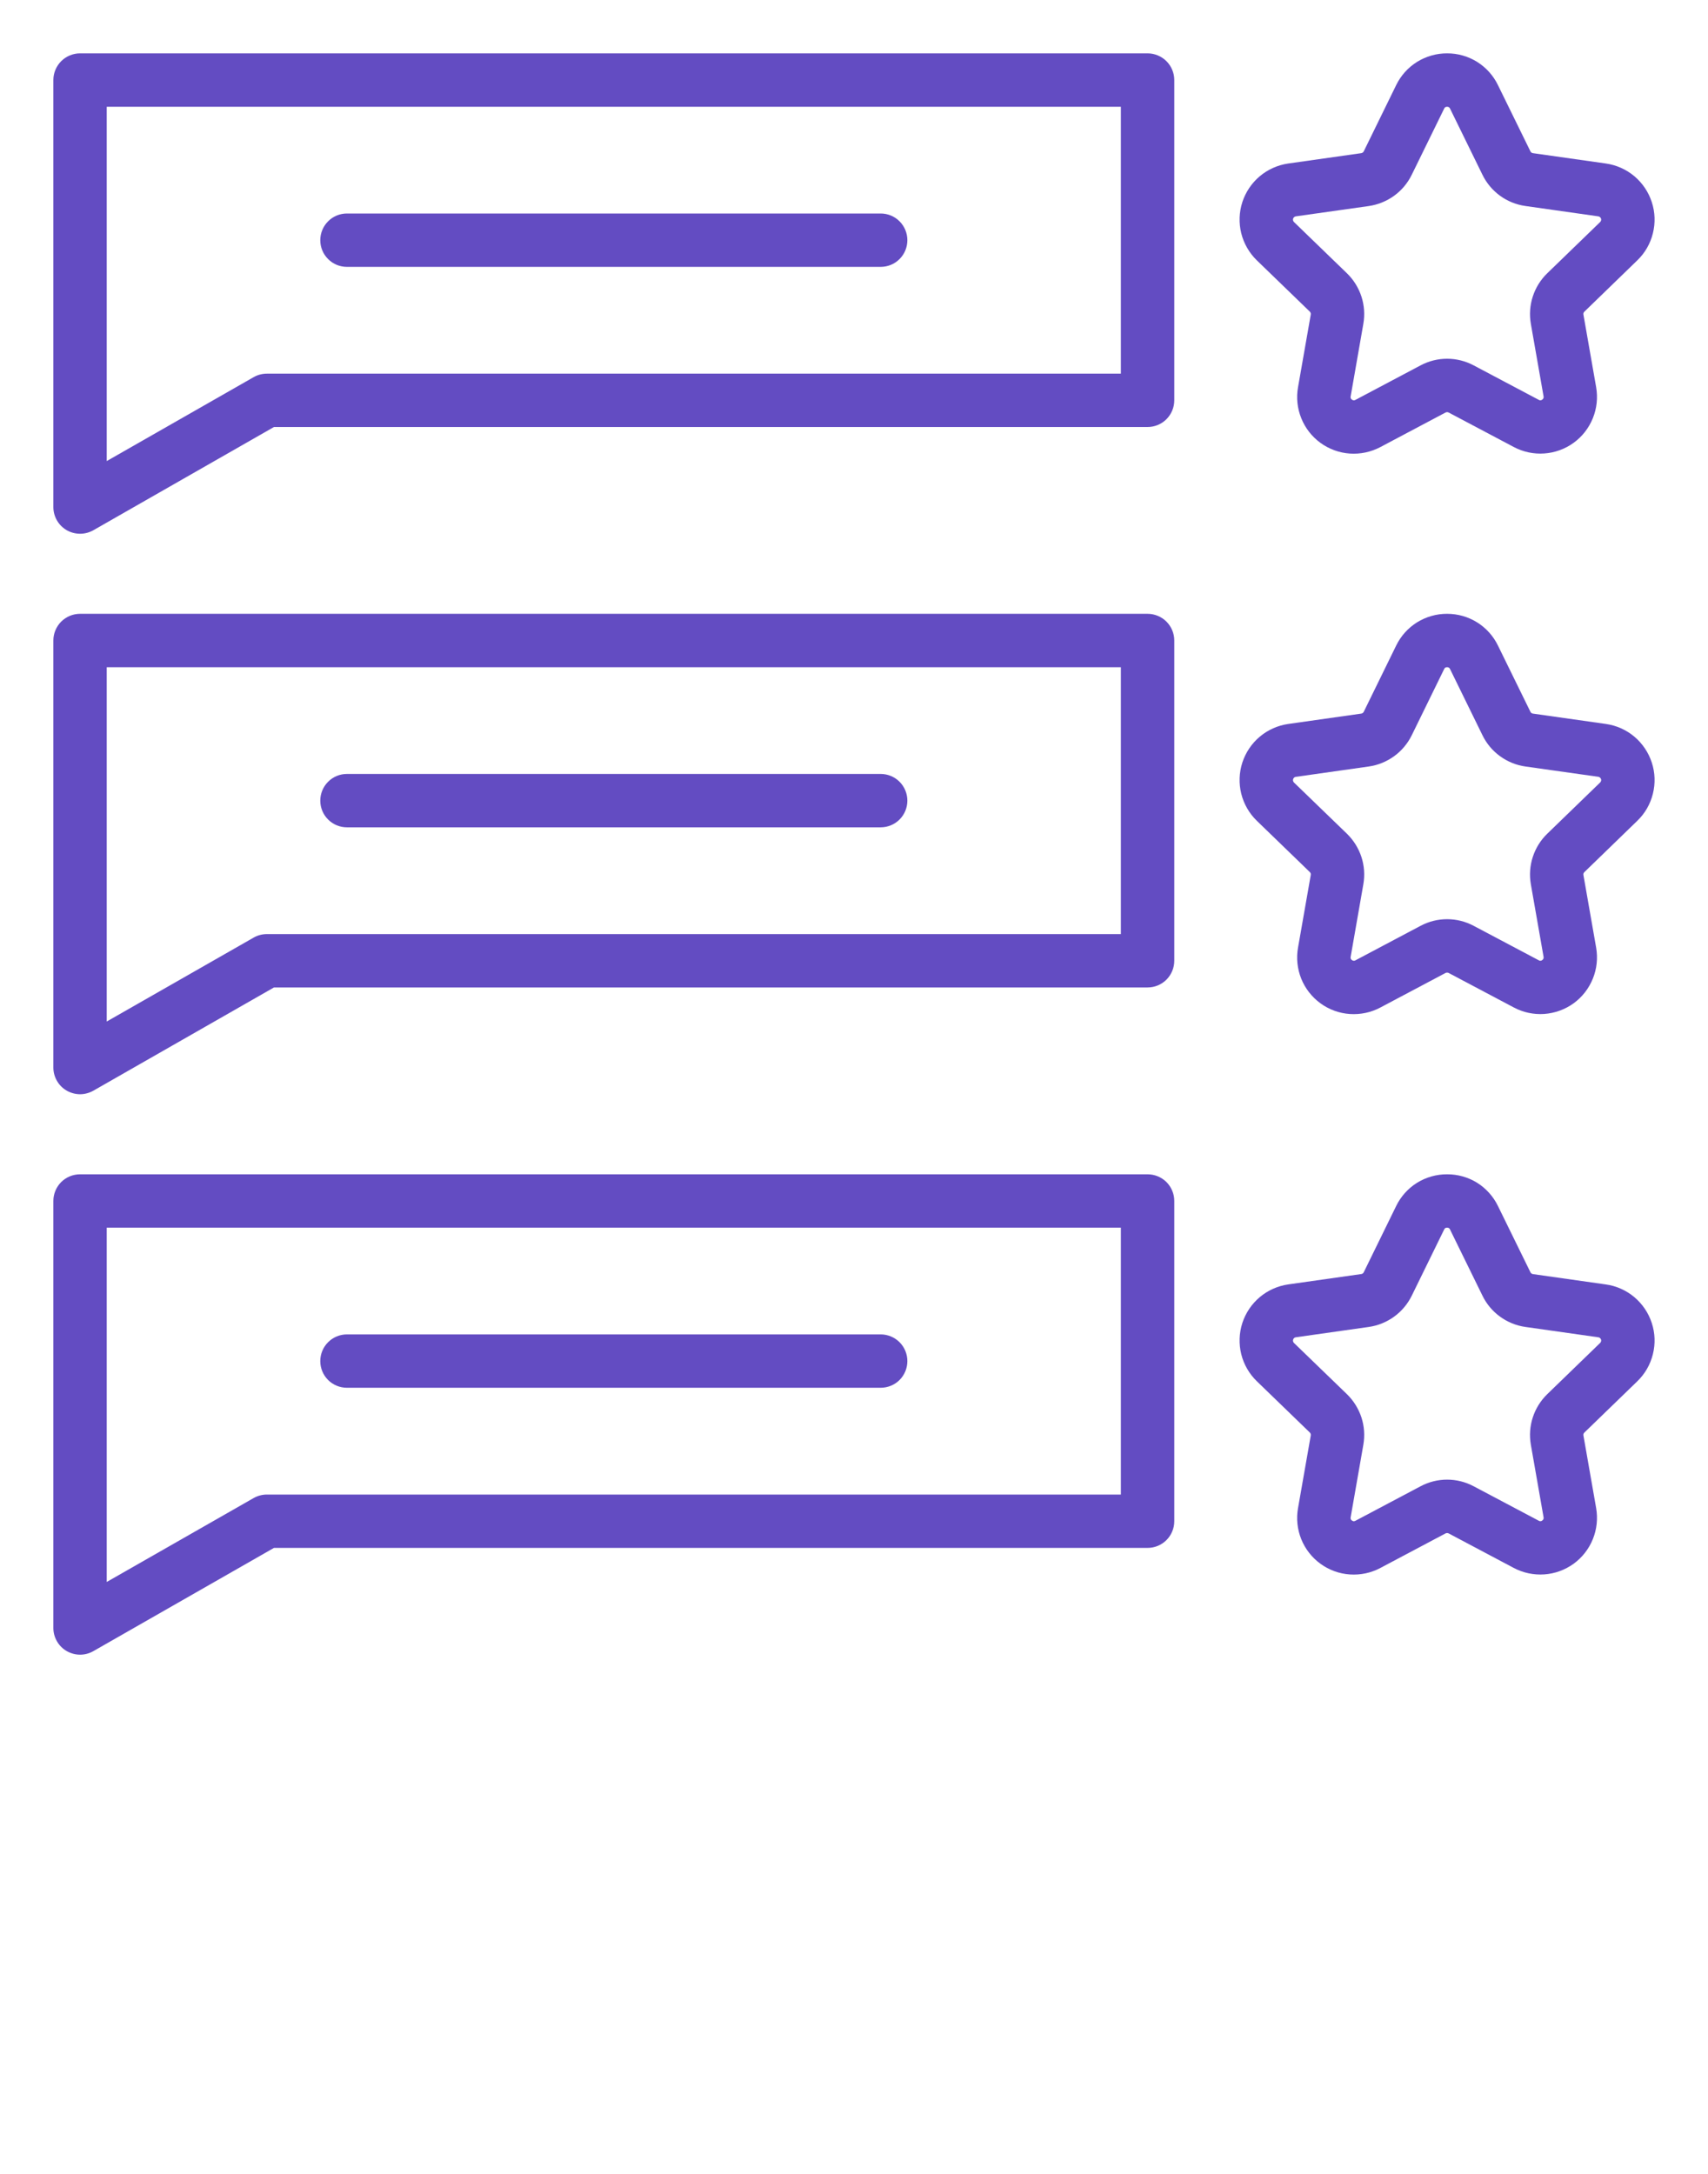 <svg width="33" height="42" viewBox="0 0 33 42" fill="none" xmlns="http://www.w3.org/2000/svg">
<path d="M25.306 6.02C25.314 6.028 25.319 6.037 25.323 6.047C25.326 6.057 25.326 6.067 25.325 6.078L25.079 7.481C25.043 7.683 25.065 7.891 25.142 8.081C25.218 8.271 25.347 8.436 25.513 8.557C25.679 8.677 25.875 8.749 26.08 8.763C26.285 8.777 26.489 8.733 26.671 8.637L27.929 7.97C27.939 7.965 27.949 7.963 27.959 7.963C27.97 7.963 27.98 7.965 27.989 7.97L29.247 8.636C29.428 8.732 29.633 8.776 29.837 8.761C30.041 8.747 30.238 8.676 30.404 8.555C30.57 8.435 30.698 8.27 30.775 8.08C30.852 7.89 30.874 7.683 30.839 7.481L30.593 6.077C30.591 6.067 30.592 6.057 30.595 6.047C30.599 6.037 30.604 6.028 30.612 6.021L31.634 5.03C31.782 4.888 31.886 4.707 31.935 4.508C31.985 4.309 31.978 4.1 31.914 3.905C31.851 3.71 31.734 3.537 31.578 3.405C31.421 3.273 31.23 3.188 31.027 3.159L29.617 2.959C29.607 2.958 29.597 2.954 29.589 2.948C29.58 2.942 29.573 2.934 29.569 2.924L28.942 1.645C28.853 1.46 28.713 1.305 28.54 1.196C28.366 1.088 28.165 1.03 27.959 1.031H27.959C27.754 1.03 27.553 1.088 27.378 1.196C27.204 1.305 27.065 1.46 26.975 1.645L26.349 2.924C26.345 2.933 26.338 2.941 26.329 2.947C26.321 2.953 26.311 2.957 26.301 2.959L24.891 3.159C24.688 3.188 24.497 3.273 24.34 3.405C24.183 3.537 24.067 3.71 24.003 3.905C23.94 4.1 23.933 4.309 23.982 4.507C24.032 4.706 24.136 4.887 24.283 5.03L25.306 6.02ZM25.036 4.18L26.446 3.981C26.623 3.955 26.791 3.887 26.936 3.782C27.081 3.677 27.197 3.538 27.276 3.377L27.902 2.099C27.906 2.087 27.914 2.078 27.924 2.071C27.935 2.065 27.947 2.062 27.959 2.063C27.971 2.062 27.983 2.065 27.993 2.071C28.003 2.077 28.011 2.087 28.016 2.098V2.098L28.642 3.376C28.72 3.537 28.837 3.676 28.982 3.782C29.126 3.887 29.295 3.955 29.472 3.98L30.881 4.18C30.893 4.182 30.904 4.187 30.913 4.195C30.922 4.202 30.929 4.212 30.933 4.224C30.937 4.235 30.937 4.247 30.934 4.259C30.931 4.27 30.925 4.281 30.917 4.289L29.894 5.28C29.766 5.404 29.67 5.558 29.615 5.728C29.559 5.898 29.547 6.079 29.577 6.255L29.823 7.658C29.826 7.67 29.825 7.682 29.82 7.693C29.816 7.705 29.808 7.714 29.797 7.721C29.788 7.729 29.777 7.733 29.765 7.734C29.752 7.735 29.74 7.732 29.73 7.725L28.472 7.059C28.314 6.975 28.138 6.931 27.959 6.931C27.781 6.931 27.605 6.975 27.447 7.059L26.188 7.726C26.178 7.732 26.166 7.735 26.154 7.734C26.142 7.734 26.13 7.729 26.121 7.721C26.11 7.715 26.102 7.705 26.098 7.694C26.093 7.682 26.093 7.67 26.096 7.658L26.341 6.256C26.372 6.08 26.359 5.899 26.304 5.729C26.248 5.558 26.152 5.404 26.024 5.28L25 4.289C24.992 4.281 24.986 4.27 24.983 4.259C24.98 4.247 24.981 4.235 24.984 4.224C24.988 4.212 24.995 4.202 25.004 4.195C25.013 4.187 25.024 4.182 25.036 4.18Z" fill="#634CC2"/>
<path d="M22.172 1.031H1.547C1.41 1.031 1.279 1.086 1.182 1.182C1.086 1.279 1.031 1.41 1.031 1.547V9.797C1.031 9.887 1.055 9.976 1.1 10.054C1.145 10.133 1.21 10.197 1.288 10.243C1.366 10.288 1.455 10.312 1.545 10.312C1.635 10.313 1.724 10.289 1.803 10.245L5.293 8.25H22.172C22.309 8.25 22.44 8.196 22.537 8.099C22.633 8.002 22.688 7.871 22.688 7.734V1.547C22.688 1.41 22.633 1.279 22.537 1.182C22.44 1.086 22.309 1.031 22.172 1.031ZM21.656 7.219H5.156C5.067 7.219 4.978 7.242 4.9 7.287L2.062 8.908V2.063H21.656V7.219Z" fill="#634CC2"/>
<path d="M6.703 5.156H17.016C17.152 5.156 17.284 5.102 17.38 5.005C17.477 4.909 17.531 4.777 17.531 4.641C17.531 4.504 17.477 4.373 17.38 4.276C17.284 4.179 17.152 4.125 17.016 4.125H6.703C6.566 4.125 6.435 4.179 6.339 4.276C6.242 4.373 6.188 4.504 6.188 4.641C6.188 4.777 6.242 4.909 6.339 5.005C6.435 5.102 6.566 5.156 6.703 5.156Z" fill="#634CC2"/>
<path d="M31.027 13.987L29.617 13.787C29.607 13.786 29.597 13.782 29.589 13.776C29.58 13.77 29.573 13.762 29.569 13.752L28.942 12.473C28.853 12.289 28.713 12.133 28.54 12.025C28.366 11.916 28.165 11.859 27.959 11.859H27.959C27.754 11.858 27.553 11.916 27.378 12.024C27.204 12.133 27.065 12.288 26.975 12.473L26.349 13.752C26.345 13.761 26.338 13.769 26.329 13.775C26.321 13.781 26.311 13.786 26.301 13.787L24.891 13.987C24.688 14.016 24.497 14.101 24.34 14.233C24.183 14.365 24.067 14.538 24.003 14.733C23.94 14.928 23.933 15.137 23.982 15.335C24.032 15.534 24.136 15.716 24.283 15.858L25.306 16.848C25.314 16.855 25.319 16.864 25.323 16.874C25.326 16.884 25.326 16.895 25.325 16.905L25.079 18.308C25.043 18.51 25.065 18.718 25.141 18.909C25.218 19.099 25.347 19.264 25.513 19.385C25.679 19.506 25.875 19.577 26.08 19.591C26.285 19.605 26.489 19.562 26.671 19.465L27.929 18.798C27.939 18.793 27.949 18.791 27.959 18.791C27.97 18.791 27.98 18.793 27.989 18.798L29.247 19.464C29.428 19.561 29.633 19.604 29.837 19.59C30.041 19.575 30.238 19.504 30.404 19.384C30.57 19.263 30.698 19.098 30.775 18.908C30.852 18.718 30.874 18.511 30.839 18.309L30.593 16.905C30.591 16.895 30.592 16.885 30.595 16.875C30.599 16.865 30.604 16.856 30.612 16.849L31.634 15.858C31.782 15.716 31.886 15.535 31.935 15.336C31.985 15.137 31.978 14.928 31.914 14.733C31.851 14.539 31.734 14.365 31.578 14.233C31.421 14.101 31.23 14.016 31.027 13.987ZM30.917 15.117L29.894 16.108C29.766 16.232 29.67 16.386 29.615 16.556C29.559 16.726 29.547 16.907 29.577 17.083L29.823 18.486C29.826 18.498 29.825 18.51 29.82 18.521C29.816 18.533 29.808 18.542 29.797 18.549C29.788 18.557 29.777 18.561 29.765 18.562C29.752 18.563 29.74 18.56 29.73 18.553L28.472 17.887C28.314 17.803 28.138 17.759 27.959 17.759C27.781 17.759 27.605 17.803 27.447 17.887L26.188 18.554C26.178 18.56 26.166 18.563 26.154 18.562C26.142 18.562 26.13 18.557 26.121 18.549C26.11 18.543 26.102 18.533 26.098 18.522C26.093 18.511 26.093 18.498 26.096 18.486L26.341 17.084C26.372 16.908 26.359 16.727 26.304 16.557C26.248 16.387 26.152 16.233 26.024 16.108L25 15.118C24.992 15.109 24.986 15.099 24.983 15.087C24.98 15.075 24.981 15.063 24.985 15.052C24.988 15.041 24.995 15.031 25.004 15.023C25.013 15.015 25.024 15.01 25.036 15.009L26.446 14.809C26.623 14.784 26.791 14.715 26.936 14.61C27.081 14.505 27.197 14.366 27.276 14.206L27.902 12.927C27.906 12.915 27.914 12.906 27.924 12.899C27.935 12.893 27.947 12.89 27.959 12.891C27.971 12.89 27.983 12.893 27.993 12.899C28.003 12.905 28.011 12.915 28.016 12.926V12.926L28.642 14.204C28.72 14.365 28.837 14.505 28.982 14.61C29.126 14.715 29.295 14.784 29.472 14.809L30.881 15.008C30.893 15.01 30.904 15.015 30.913 15.023C30.922 15.03 30.929 15.04 30.933 15.052C30.937 15.063 30.937 15.075 30.934 15.087C30.931 15.098 30.925 15.109 30.917 15.117H30.917Z" fill="#634CC2"/>
<path d="M22.172 11.859H1.547C1.41 11.859 1.279 11.914 1.182 12.01C1.086 12.107 1.031 12.238 1.031 12.375V20.625C1.031 20.715 1.055 20.804 1.1 20.882C1.145 20.961 1.21 21.026 1.288 21.071C1.366 21.116 1.455 21.14 1.545 21.141C1.635 21.141 1.724 21.117 1.803 21.073L5.293 19.078H22.172C22.309 19.078 22.44 19.024 22.537 18.927C22.633 18.83 22.688 18.699 22.688 18.562V12.375C22.688 12.238 22.633 12.107 22.537 12.01C22.44 11.914 22.309 11.859 22.172 11.859ZM21.656 18.047H5.156C5.067 18.047 4.978 18.07 4.9 18.115L2.062 19.736V12.891H21.656V18.047Z" fill="#634CC2"/>
<path d="M6.703 15.984H17.016C17.152 15.984 17.284 15.93 17.38 15.833C17.477 15.737 17.531 15.605 17.531 15.469C17.531 15.332 17.477 15.201 17.38 15.104C17.284 15.007 17.152 14.953 17.016 14.953H6.703C6.566 14.953 6.435 15.007 6.339 15.104C6.242 15.201 6.188 15.332 6.188 15.469C6.188 15.605 6.242 15.737 6.339 15.833C6.435 15.93 6.566 15.984 6.703 15.984Z" fill="#634CC2"/>
<path d="M31.027 24.816L29.617 24.616C29.607 24.614 29.597 24.61 29.589 24.604C29.58 24.598 29.573 24.59 29.569 24.58L28.942 23.301C28.853 23.117 28.713 22.961 28.54 22.852C28.366 22.744 28.165 22.687 27.959 22.688H27.959C27.754 22.687 27.553 22.744 27.378 22.852C27.204 22.961 27.065 23.116 26.975 23.301L26.349 24.58C26.345 24.59 26.338 24.598 26.329 24.604C26.321 24.61 26.311 24.614 26.301 24.615L24.891 24.815C24.688 24.844 24.497 24.929 24.34 25.061C24.183 25.193 24.067 25.366 24.003 25.561C23.94 25.756 23.933 25.965 23.982 26.164C24.032 26.363 24.136 26.544 24.283 26.686L25.306 27.676C25.314 27.684 25.319 27.693 25.323 27.703C25.326 27.713 25.326 27.724 25.325 27.734L25.079 29.137C25.043 29.339 25.065 29.547 25.141 29.737C25.218 29.927 25.347 30.093 25.513 30.213C25.679 30.334 25.875 30.405 26.08 30.419C26.285 30.433 26.489 30.39 26.671 30.293L27.929 29.626C27.939 29.621 27.949 29.619 27.959 29.619C27.97 29.619 27.98 29.622 27.989 29.626L29.247 30.293C29.428 30.389 29.633 30.432 29.837 30.418C30.041 30.404 30.238 30.332 30.404 30.212C30.57 30.091 30.698 29.927 30.775 29.737C30.852 29.547 30.874 29.339 30.839 29.137L30.593 27.733C30.591 27.723 30.592 27.713 30.595 27.703C30.599 27.693 30.604 27.684 30.612 27.677L31.634 26.687C31.782 26.544 31.886 26.363 31.935 26.164C31.985 25.965 31.978 25.757 31.914 25.562C31.851 25.367 31.734 25.194 31.578 25.062C31.421 24.93 31.23 24.844 31.027 24.816ZM30.917 25.945L29.894 26.936C29.766 27.061 29.67 27.214 29.615 27.384C29.559 27.554 29.547 27.735 29.577 27.911L29.823 29.314C29.826 29.326 29.825 29.338 29.82 29.35C29.816 29.361 29.808 29.37 29.797 29.377C29.788 29.385 29.777 29.39 29.765 29.39C29.752 29.391 29.74 29.388 29.73 29.381L28.472 28.715C28.314 28.631 28.138 28.587 27.959 28.587C27.781 28.587 27.605 28.631 27.447 28.715L26.188 29.382C26.178 29.388 26.166 29.391 26.154 29.391C26.142 29.39 26.13 29.385 26.121 29.377C26.11 29.371 26.102 29.361 26.098 29.35C26.093 29.339 26.093 29.326 26.096 29.314L26.341 27.913C26.372 27.736 26.359 27.555 26.304 27.385C26.248 27.215 26.152 27.061 26.024 26.936L25 25.946C24.992 25.937 24.986 25.927 24.983 25.915C24.98 25.904 24.981 25.892 24.985 25.88C24.988 25.869 24.995 25.859 25.004 25.851C25.013 25.843 25.024 25.839 25.036 25.837L26.446 25.637C26.623 25.612 26.791 25.543 26.936 25.438C27.081 25.333 27.197 25.194 27.276 25.034L27.902 23.755C27.906 23.744 27.914 23.734 27.924 23.727C27.935 23.721 27.947 23.718 27.959 23.719C27.971 23.718 27.983 23.721 27.993 23.727C28.003 23.733 28.011 23.743 28.016 23.754V23.755L28.642 25.032C28.72 25.193 28.837 25.333 28.982 25.438C29.126 25.543 29.295 25.612 29.472 25.637L30.881 25.837C30.893 25.838 30.904 25.843 30.913 25.851C30.922 25.858 30.929 25.869 30.933 25.88C30.937 25.891 30.937 25.903 30.934 25.915C30.931 25.927 30.925 25.937 30.917 25.945H30.917Z" fill="#634CC2"/>
<path d="M22.172 22.688H1.547C1.41 22.688 1.279 22.742 1.182 22.838C1.086 22.935 1.031 23.066 1.031 23.203V31.453C1.031 31.543 1.055 31.632 1.1 31.71C1.145 31.789 1.21 31.854 1.288 31.899C1.366 31.944 1.455 31.968 1.545 31.969C1.635 31.969 1.724 31.946 1.803 31.901L5.293 29.906H22.172C22.309 29.906 22.44 29.852 22.537 29.755C22.633 29.659 22.688 29.527 22.688 29.391V23.203C22.688 23.066 22.633 22.935 22.537 22.838C22.44 22.742 22.309 22.688 22.172 22.688ZM21.656 28.875H5.156C5.067 28.875 4.978 28.899 4.9 28.943L2.062 30.564V23.719H21.656V28.875Z" fill="#634CC2"/>
<path d="M6.703 26.812H17.016C17.152 26.812 17.284 26.758 17.38 26.662C17.477 26.565 17.531 26.434 17.531 26.297C17.531 26.16 17.477 26.029 17.38 25.932C17.284 25.836 17.152 25.781 17.016 25.781H6.703C6.566 25.781 6.435 25.836 6.339 25.932C6.242 26.029 6.188 26.16 6.188 26.297C6.188 26.434 6.242 26.565 6.339 26.662C6.435 26.758 6.566 26.812 6.703 26.812Z" fill="#634CC2"/>
</svg>
